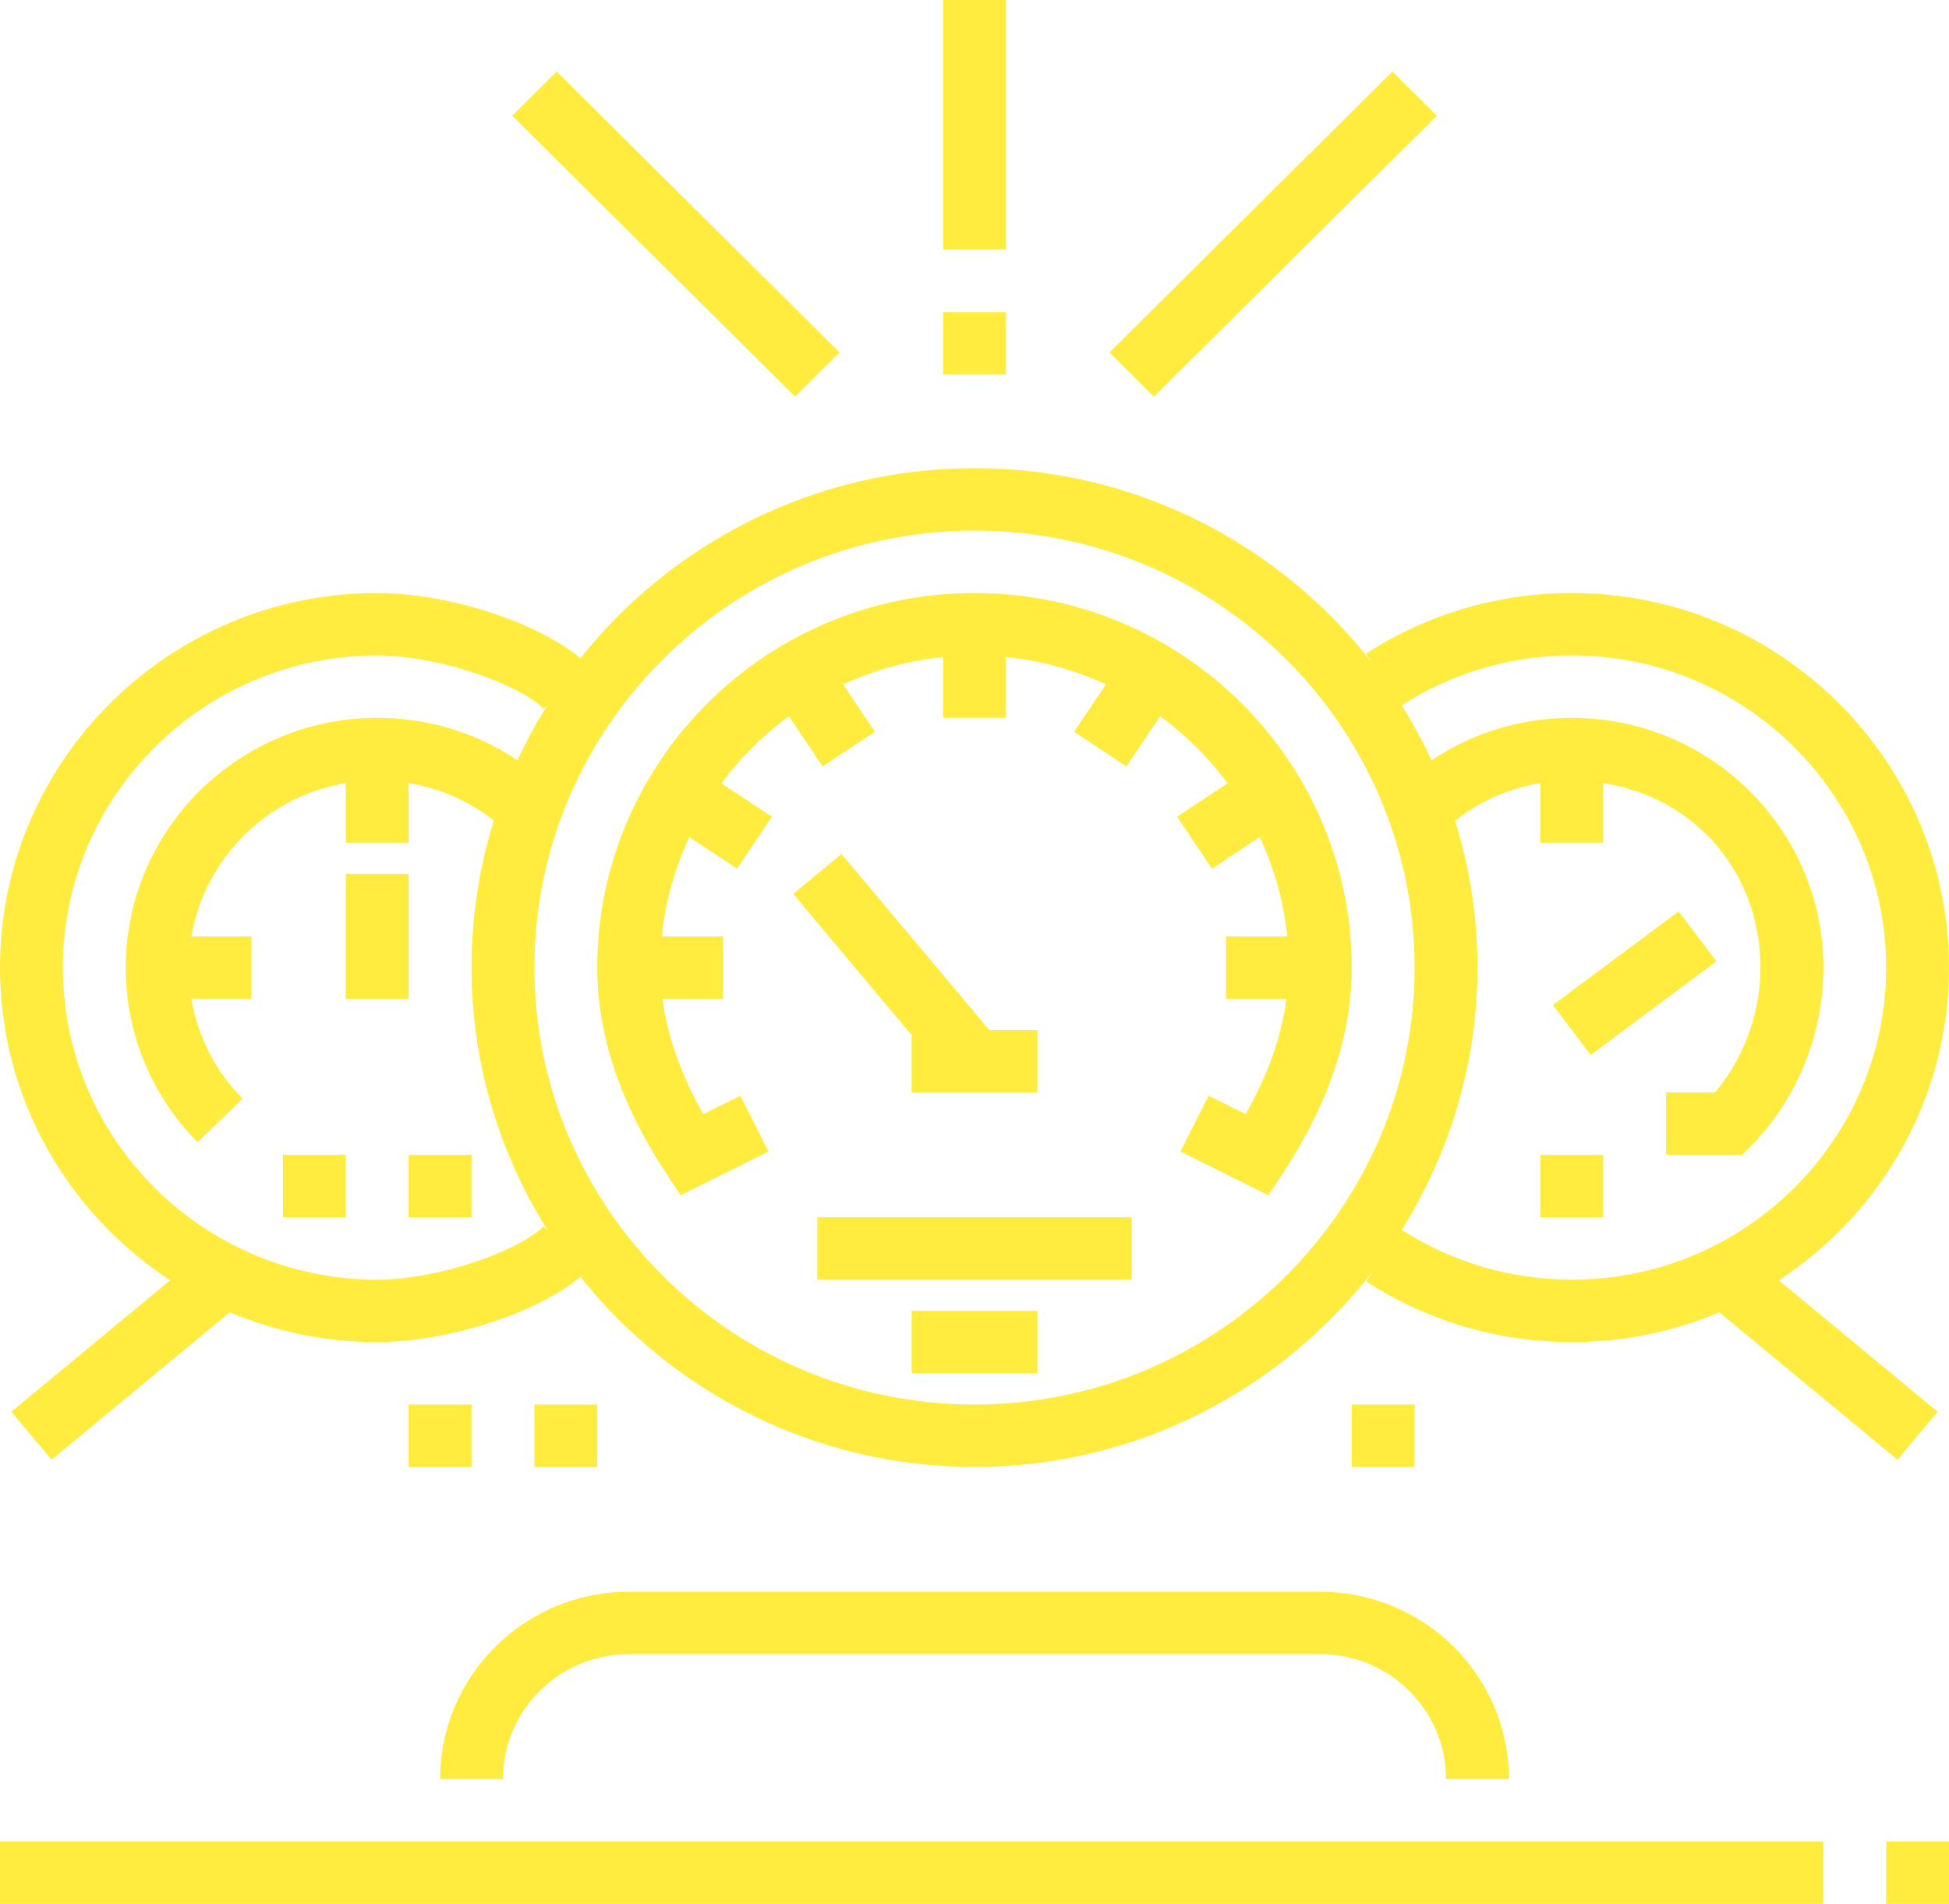 <svg width="86" height="84" viewBox="0 0 86 84" fill="none" xmlns="http://www.w3.org/2000/svg">
<path d="M7.51 56.486L0.499 62.287L2.275 64.402L10.138 57.897C12.138 58.744 14.337 59.213 16.645 59.213C19.778 59.213 23.725 57.92 25.61 56.335C29.678 61.434 35.955 64.721 43 64.721C50.156 64.721 56.514 61.327 60.576 56.09L60.281 56.537C62.982 58.288 66.122 59.213 69.361 59.213C71.666 59.213 73.864 58.743 75.862 57.898L83.724 64.401L85.5 62.286L78.491 56.488C83.007 53.53 85.999 48.453 85.999 42.688C85.999 33.576 78.535 26.164 69.361 26.164C66.119 26.164 62.978 27.089 60.274 28.842L60.509 29.199C56.444 24.011 50.115 20.655 42.999 20.655C35.954 20.655 29.677 23.942 25.609 29.041C23.724 27.456 19.778 26.164 16.644 26.164C7.467 26.164 0 33.577 0 42.688C0 48.452 2.992 53.529 7.51 56.486ZM69.362 28.918C77.006 28.918 83.226 35.096 83.226 42.688C83.226 50.282 77.006 56.459 69.362 56.459C66.683 56.459 64.088 55.696 61.851 54.261C63.956 50.893 65.193 46.935 65.193 42.688C65.193 40.434 64.844 38.259 64.207 36.208C65.307 35.342 66.581 34.777 67.968 34.549V37.18H70.742V34.55C74.903 35.208 77.68 38.602 77.68 42.688C77.68 44.691 76.941 46.708 75.677 48.197H73.516V50.951H76.873L77.281 50.538C79.3 48.49 80.459 45.63 80.459 42.688C80.459 36.614 75.481 31.672 69.362 31.672C67.119 31.672 64.983 32.328 63.167 33.546C62.779 32.705 62.338 31.897 61.849 31.116C64.088 29.681 66.683 28.918 69.362 28.918ZM43 23.41C53.708 23.41 62.419 32.058 62.419 42.688C62.419 53.319 53.708 61.967 43 61.967C32.292 61.967 23.581 53.319 23.581 42.688C23.581 32.058 32.292 23.41 43 23.41ZM16.645 28.918C19.4 28.918 22.915 30.204 23.987 31.269L24.165 31.092C23.673 31.879 23.226 32.695 22.834 33.544C21.02 32.326 18.887 31.672 16.645 31.672C10.527 31.672 5.548 36.614 5.548 42.688C5.548 45.586 6.675 48.324 8.718 50.396L10.7 48.469C9.496 47.248 8.725 45.718 8.446 44.065H11.097V41.311H8.447C9.034 37.859 11.781 35.134 15.258 34.55V37.18H18.032V34.548C19.408 34.776 20.692 35.34 21.79 36.204C21.153 38.254 20.807 40.431 20.807 42.688C20.807 46.946 22.049 50.91 24.165 54.284L23.987 54.108C22.915 55.172 19.4 56.459 16.645 56.459C8.997 56.459 2.774 50.281 2.774 42.688C2.774 35.095 8.997 28.918 16.645 28.918Z" fill="#FFEC3E"/>
<path d="M29.354 51.703L30.029 52.733L33.91 50.806L32.669 48.343L31.035 49.154C30.046 47.424 29.451 45.721 29.233 44.066H31.903V41.312H29.2C29.355 39.759 29.784 38.29 30.416 36.932L32.522 38.326L34.06 36.035L31.83 34.558C32.667 33.428 33.672 32.431 34.81 31.599L36.297 33.813L38.606 32.286L37.202 30.196C38.569 29.568 40.05 29.144 41.613 28.988V31.672H44.387V28.988C45.95 29.142 47.431 29.568 48.798 30.196L47.394 32.286L49.703 33.813L51.19 31.599C52.329 32.431 53.333 33.428 54.17 34.558L51.94 36.035L53.478 38.326L55.584 36.932C56.216 38.29 56.644 39.759 56.8 41.312H54.097V44.066H56.766C56.548 45.721 55.953 47.423 54.964 49.154L53.33 48.343L52.088 50.806L55.969 52.733L56.645 51.703C58.635 48.672 59.645 45.639 59.645 42.688C59.645 33.577 52.179 26.164 43 26.164C33.821 26.164 26.355 33.577 26.355 42.688C26.355 45.64 27.365 48.672 29.354 51.703Z" fill="#FFEC3E"/>
<path d="M49.936 53.705H36.065V56.459H49.936V53.705Z" fill="#FFEC3E"/>
<path d="M45.774 57.836H40.226V60.59H45.774V57.836Z" fill="#FFEC3E"/>
<path d="M45.774 48.197V45.443H43.649L37.13 37.676L34.999 39.439L40.226 45.666V48.197H45.774Z" fill="#FFEC3E"/>
<path d="M20.807 50.951H18.032V53.705H20.807V50.951Z" fill="#FFEC3E"/>
<path d="M15.258 50.951H12.484V53.705H15.258V50.951Z" fill="#FFEC3E"/>
<path d="M70.742 50.951H67.968V53.705H70.742V50.951Z" fill="#FFEC3E"/>
<path d="M75.736 42.413L74.071 40.21L68.522 44.343L70.188 46.546L75.736 42.413Z" fill="#FFEC3E"/>
<path d="M18.032 38.557H15.258V44.066H18.032V38.557Z" fill="#FFEC3E"/>
<path d="M86 81.246H83.226V84H86V81.246Z" fill="#FFEC3E"/>
<path d="M80.451 81.246H0V84H80.451V81.246Z" fill="#FFEC3E"/>
<path d="M44.387 0H41.613V11.016H44.387V0Z" fill="#FFEC3E"/>
<path d="M44.387 13.771H41.613V16.525H44.387V13.771Z" fill="#FFEC3E"/>
<path d="M37.045 15.55L24.562 3.157L22.6 5.105L35.084 17.498L37.045 15.55Z" fill="#FFEC3E"/>
<path d="M63.4 5.105L61.438 3.157L48.955 15.55L50.916 17.498L63.4 5.105Z" fill="#FFEC3E"/>
<path d="M27.742 72.984H58.258C61.318 72.984 63.807 75.454 63.807 78.492H66.581C66.581 73.935 62.848 70.23 58.258 70.23H27.742C23.152 70.23 19.419 73.935 19.419 78.492H22.194C22.193 75.454 24.682 72.984 27.742 72.984Z" fill="#FFEC3E"/>
<path d="M26.355 61.967H23.581V64.722H26.355V61.967Z" fill="#FFEC3E"/>
<path d="M20.807 61.967H18.032V64.722H20.807V61.967Z" fill="#FFEC3E"/>
<path d="M62.419 61.967H59.645V64.722H62.419V61.967Z" fill="#FFEC3E"/>
</svg>
